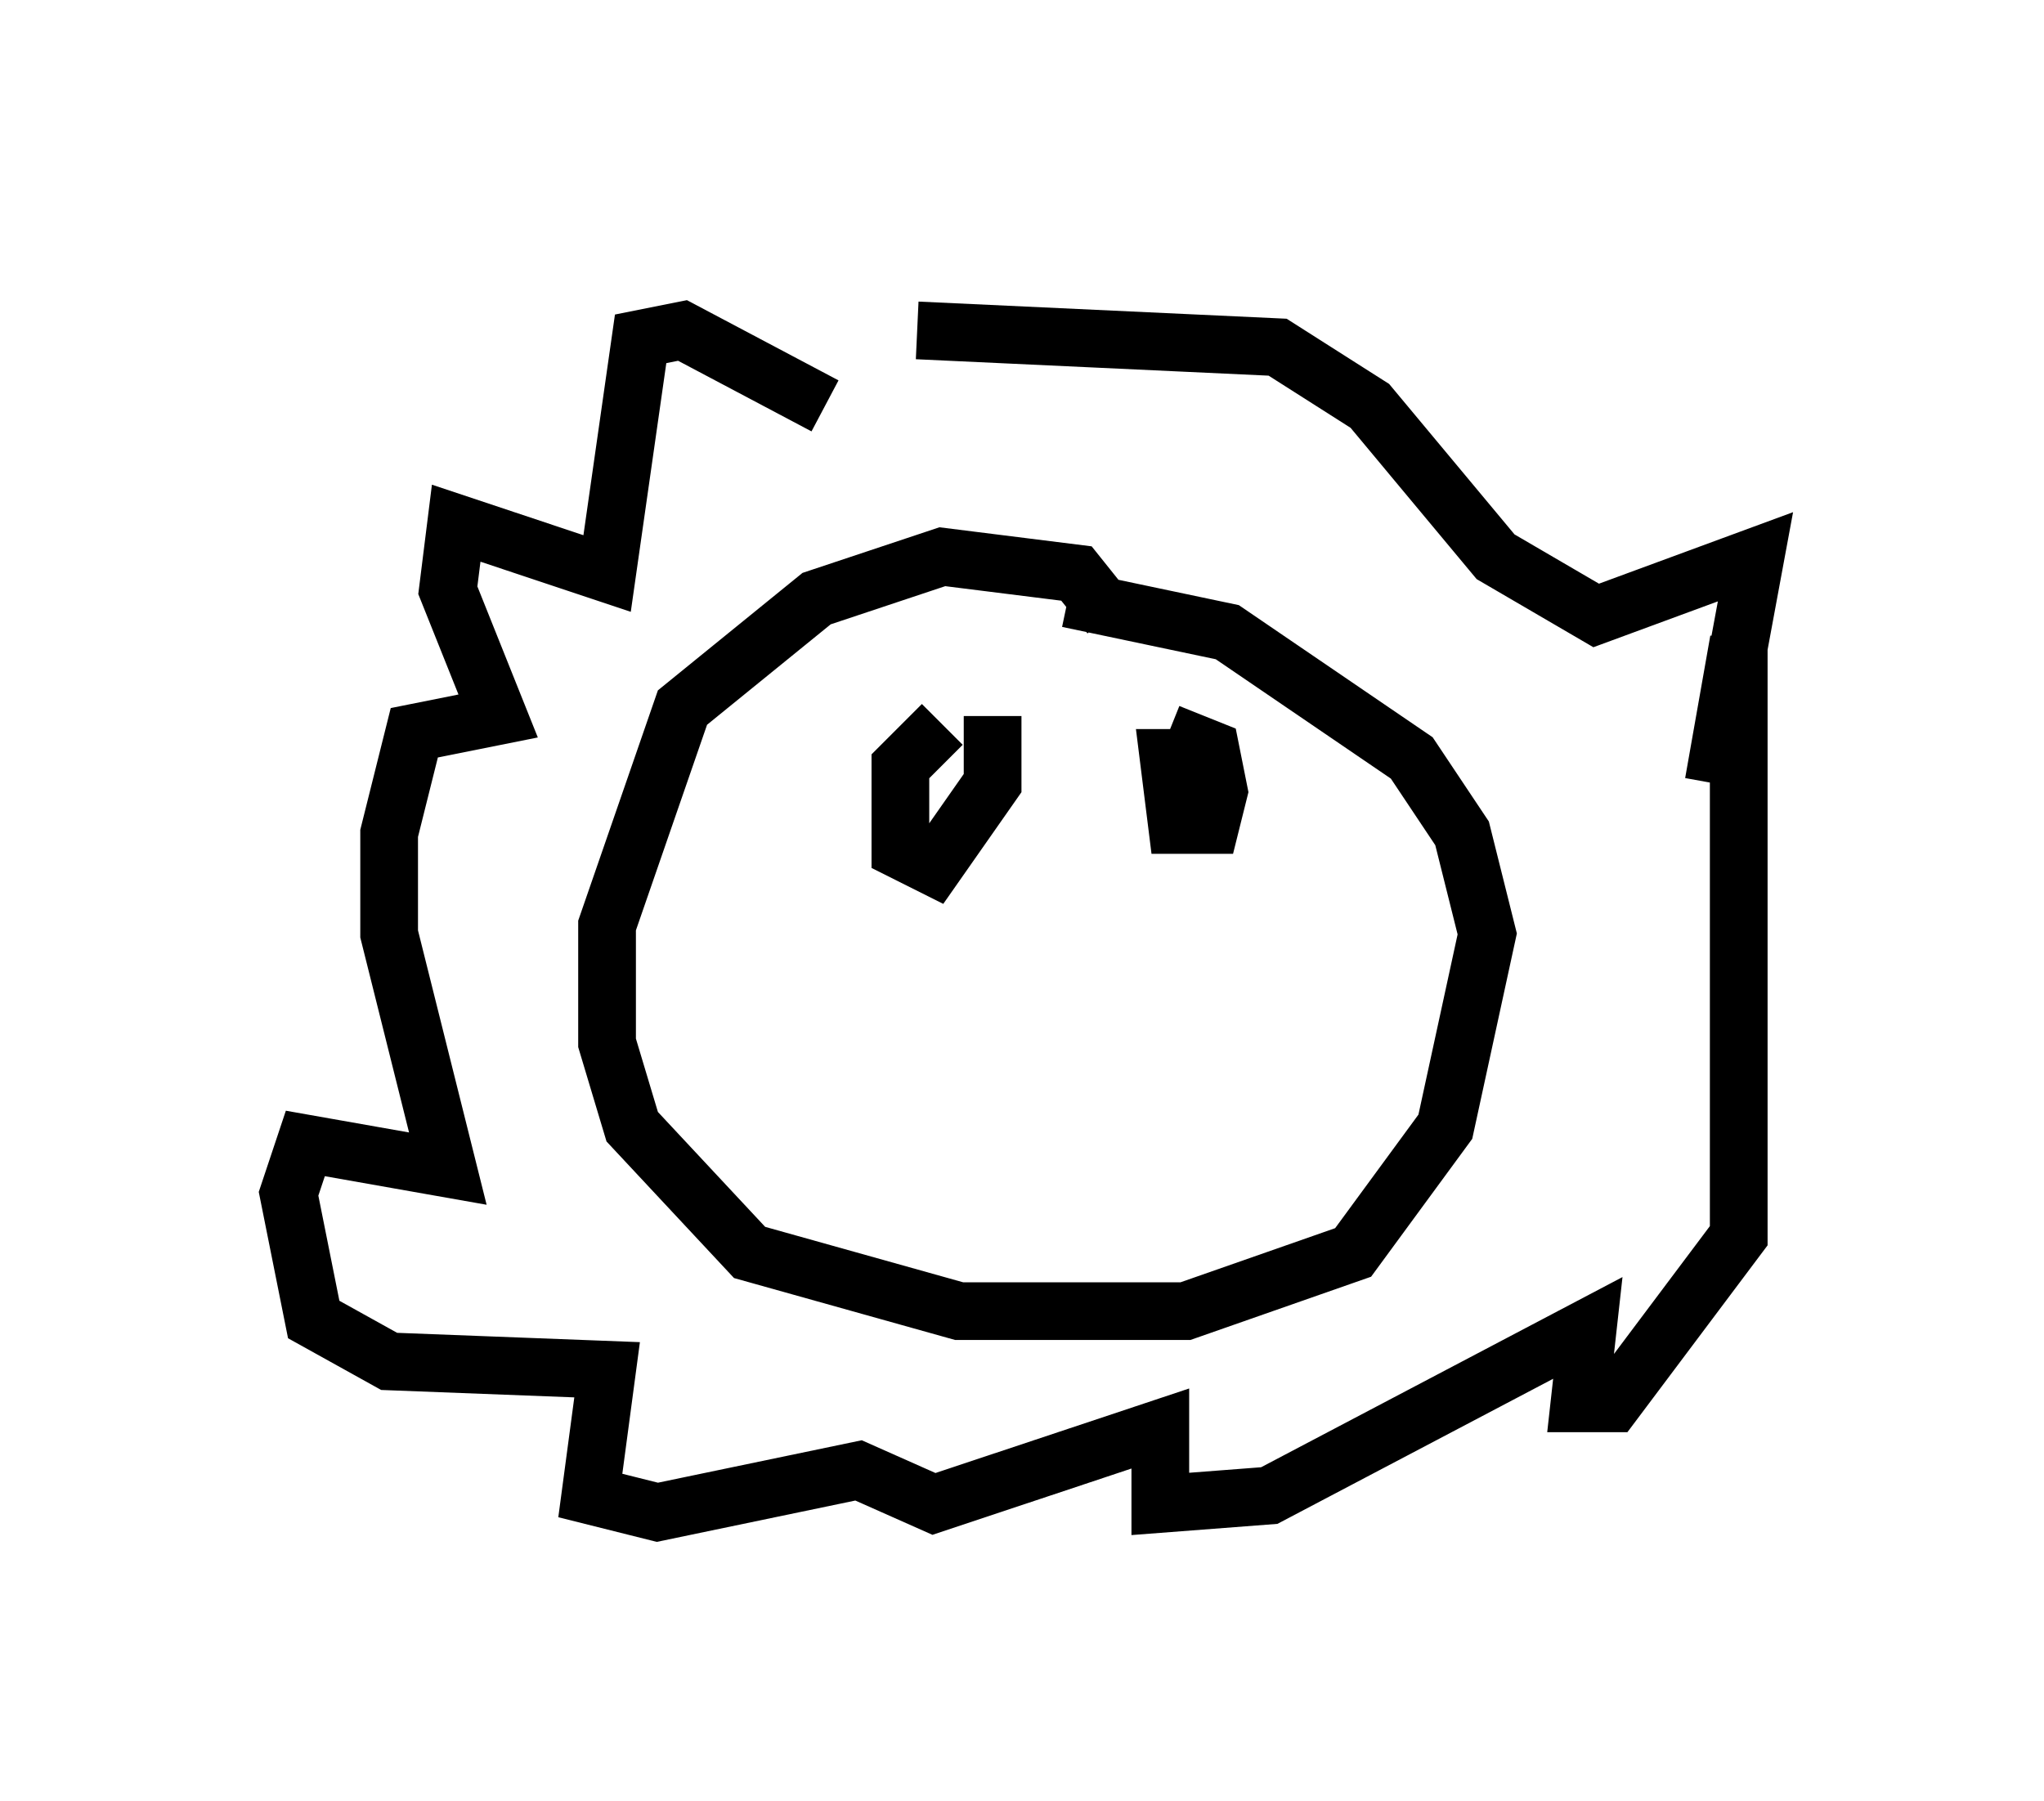 <?xml version="1.0" encoding="utf-8" ?>
<svg baseProfile="full" height="31.207" version="1.1" width="35.419" xmlns="http://www.w3.org/2000/svg" xmlns:ev="http://www.w3.org/2001/xml-events" xmlns:xlink="http://www.w3.org/1999/xlink"><defs /><rect fill="white" height="31.207" width="35.419" x="0" y="0" /><path d="M14.151, 5 m0.145, 2.034 l-2.469, -1.307 -0.726, 0.145 l-0.581, 4.067 -2.615, -0.872 l-0.145, 1.162 0.872, 2.179 l-1.453, 0.291 -0.436, 1.743 l0.0, 1.743 1.017, 4.067 l-2.469, -0.436 -0.291, 0.872 l0.436, 2.179 1.307, 0.726 l3.777, 0.145 -0.291, 2.179 l1.162, 0.291 3.486, -0.726 l1.307, 0.581 3.922, -1.307 l0.0, 1.307 1.888, -0.145 l5.52, -2.905 -0.145, 1.307 l0.581, 0.0 2.179, -2.905 l0.0, -10.313 -0.436, 2.469 l0.726, -3.922 -2.76, 1.017 l-1.743, -1.017 -2.179, -2.615 l-1.598, -1.017 -6.246, -0.291 m3.341, 4.939 l-0.581, -0.726 -2.324, -0.291 l-2.179, 0.726 -2.324, 1.888 l-1.307, 3.777 0.0, 2.034 l0.436, 1.453 2.034, 2.179 l3.631, 1.017 3.922, 0.0 l2.905, -1.017 1.598, -2.179 l0.726, -3.341 -0.436, -1.743 l-0.872, -1.307 -3.196, -2.179 l-2.76, -0.581 m-2.179, 2.179 l-0.726, 0.726 0.0, 1.453 l0.581, 0.291 1.017, -1.453 l0.0, -1.162 m4.067, 0.726 l-1.017, 0.0 0.145, 1.162 l0.581, 0.0 0.145, -0.581 l-0.145, -0.726 -0.726, -0.291 " fill="none" stroke="black" stroke-width="1" /></svg>